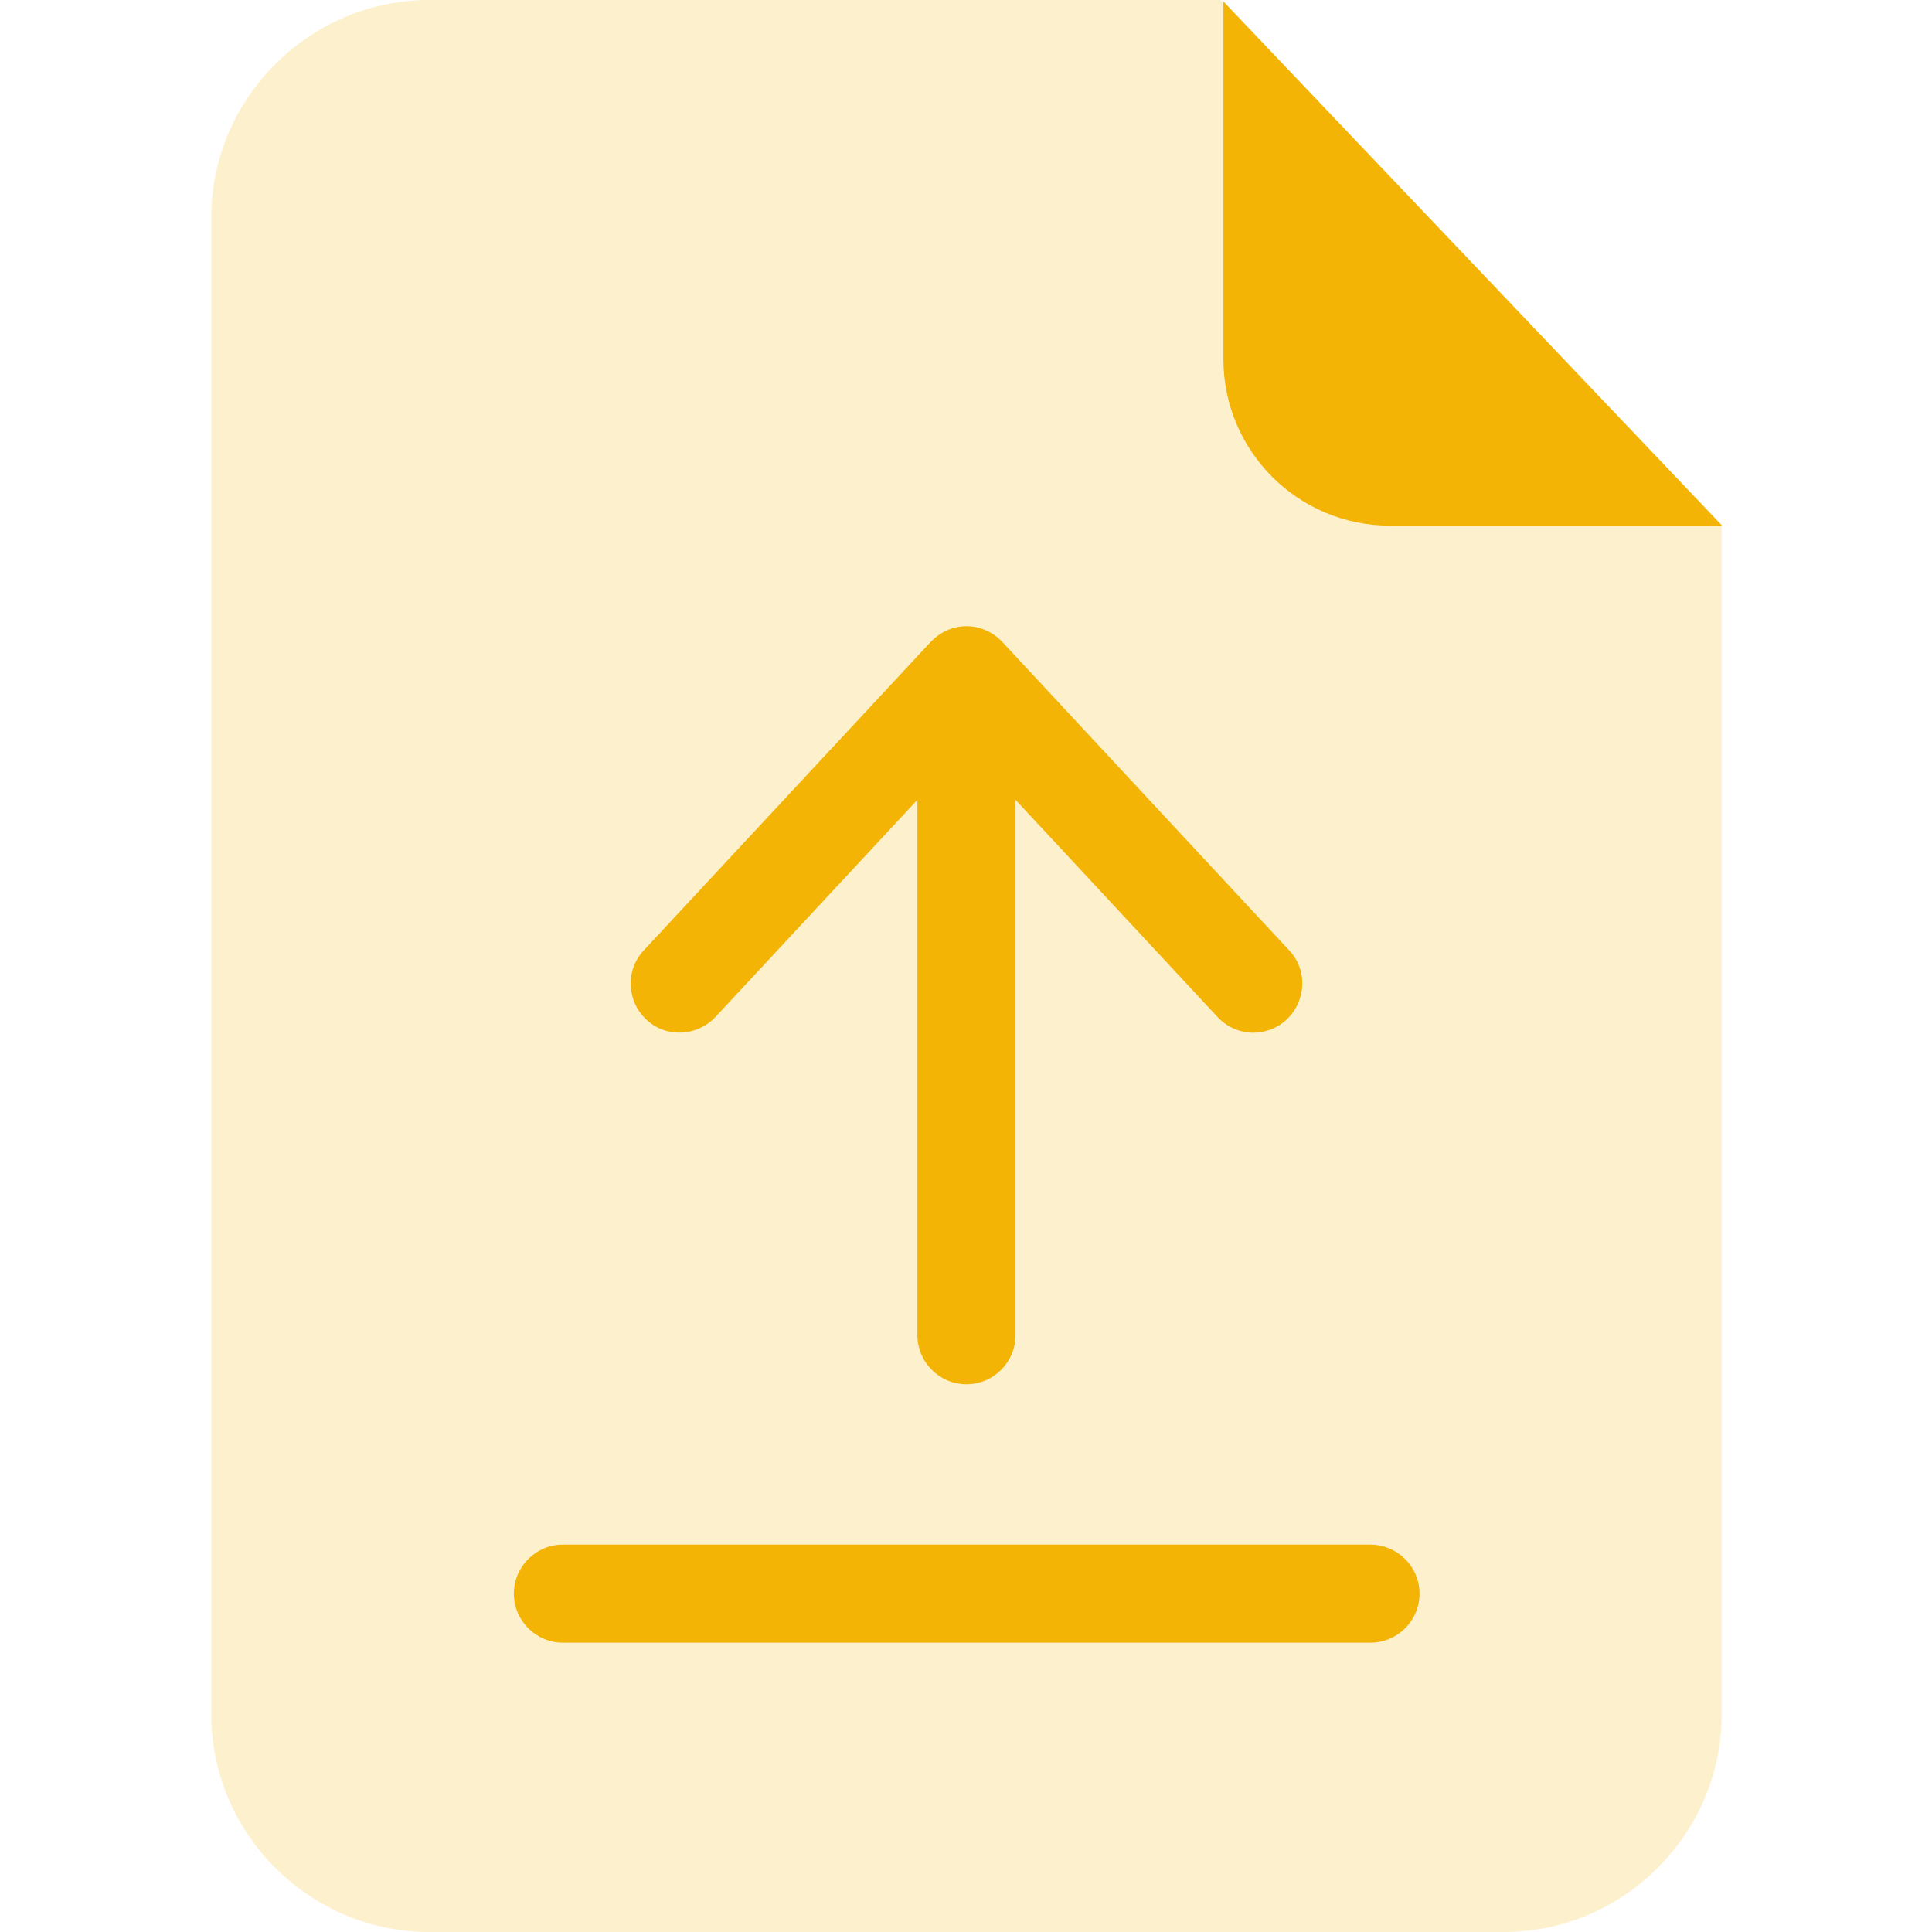 <svg width="40" height="40" viewBox="0 0 40 40" fill="none" xmlns="http://www.w3.org/2000/svg">
<g clip-path="url(#clip0)">
<path d="M25.279 0H8.883C6.416 0 4.375 2.03 4.375 4.497V35.503C4.375 37.97 6.416 40 8.883 40H31.137C33.603 40 35.644 37.97 35.644 35.503V10.873L25.279 0Z" fill="#FDF0CD"/>
<g filter="url(#filter0_d)">
<path d="M25.329 0.03L35.654 10.883H28.781C26.873 10.883 25.329 9.34 25.329 7.431V0.03Z" fill="#F3B405"/>
</g>
<path d="M28.365 31.98H11.654C11.096 31.98 10.639 32.436 10.639 32.995C10.639 33.553 11.096 34.01 11.654 34.01H28.375C28.933 34.01 29.39 33.553 29.39 32.995C29.39 32.436 28.933 31.98 28.365 31.98Z" fill="#F3B405"/>
<path d="M14.812 21.056L18.994 16.559V27.645C18.994 28.204 19.451 28.66 20.01 28.66C20.568 28.66 21.025 28.204 21.025 27.645V16.559L25.208 21.056C25.41 21.269 25.674 21.381 25.949 21.381C26.192 21.381 26.446 21.29 26.639 21.107C27.045 20.721 27.076 20.081 26.69 19.675L20.751 13.29C20.558 13.087 20.294 12.965 20.01 12.965C19.725 12.965 19.462 13.087 19.269 13.29L13.33 19.675C12.944 20.081 12.975 20.731 13.38 21.107C13.787 21.493 14.426 21.462 14.812 21.056Z" fill="#F3B405"/>
</g>
<defs>
<filter id="filter0_d" x="15.329" y="-9.97" width="30.325" height="30.852" filterUnits="userSpaceOnUse" color-interpolation-filters="sRGB">
<feFlood flood-opacity="0" result="BackgroundImageFix"/>
<feColorMatrix in="SourceAlpha" type="matrix" values="0 0 0 0 0 0 0 0 0 0 0 0 0 0 0 0 0 0 127 0"/>
<feOffset/>
<feGaussianBlur stdDeviation="5"/>
<feColorMatrix type="matrix" values="0 0 0 0 0.938 0 0 0 0 0.938 0 0 0 0 0.938 0 0 0 1 0"/>
<feBlend mode="normal" in2="BackgroundImageFix" result="effect1_dropShadow"/>
<feBlend mode="normal" in="SourceGraphic" in2="effect1_dropShadow" result="shape"/>
</filter>
<clipPath id="clip0">
<rect width="40" height="40" fill="white"/>
</clipPath>
</defs>
</svg>
